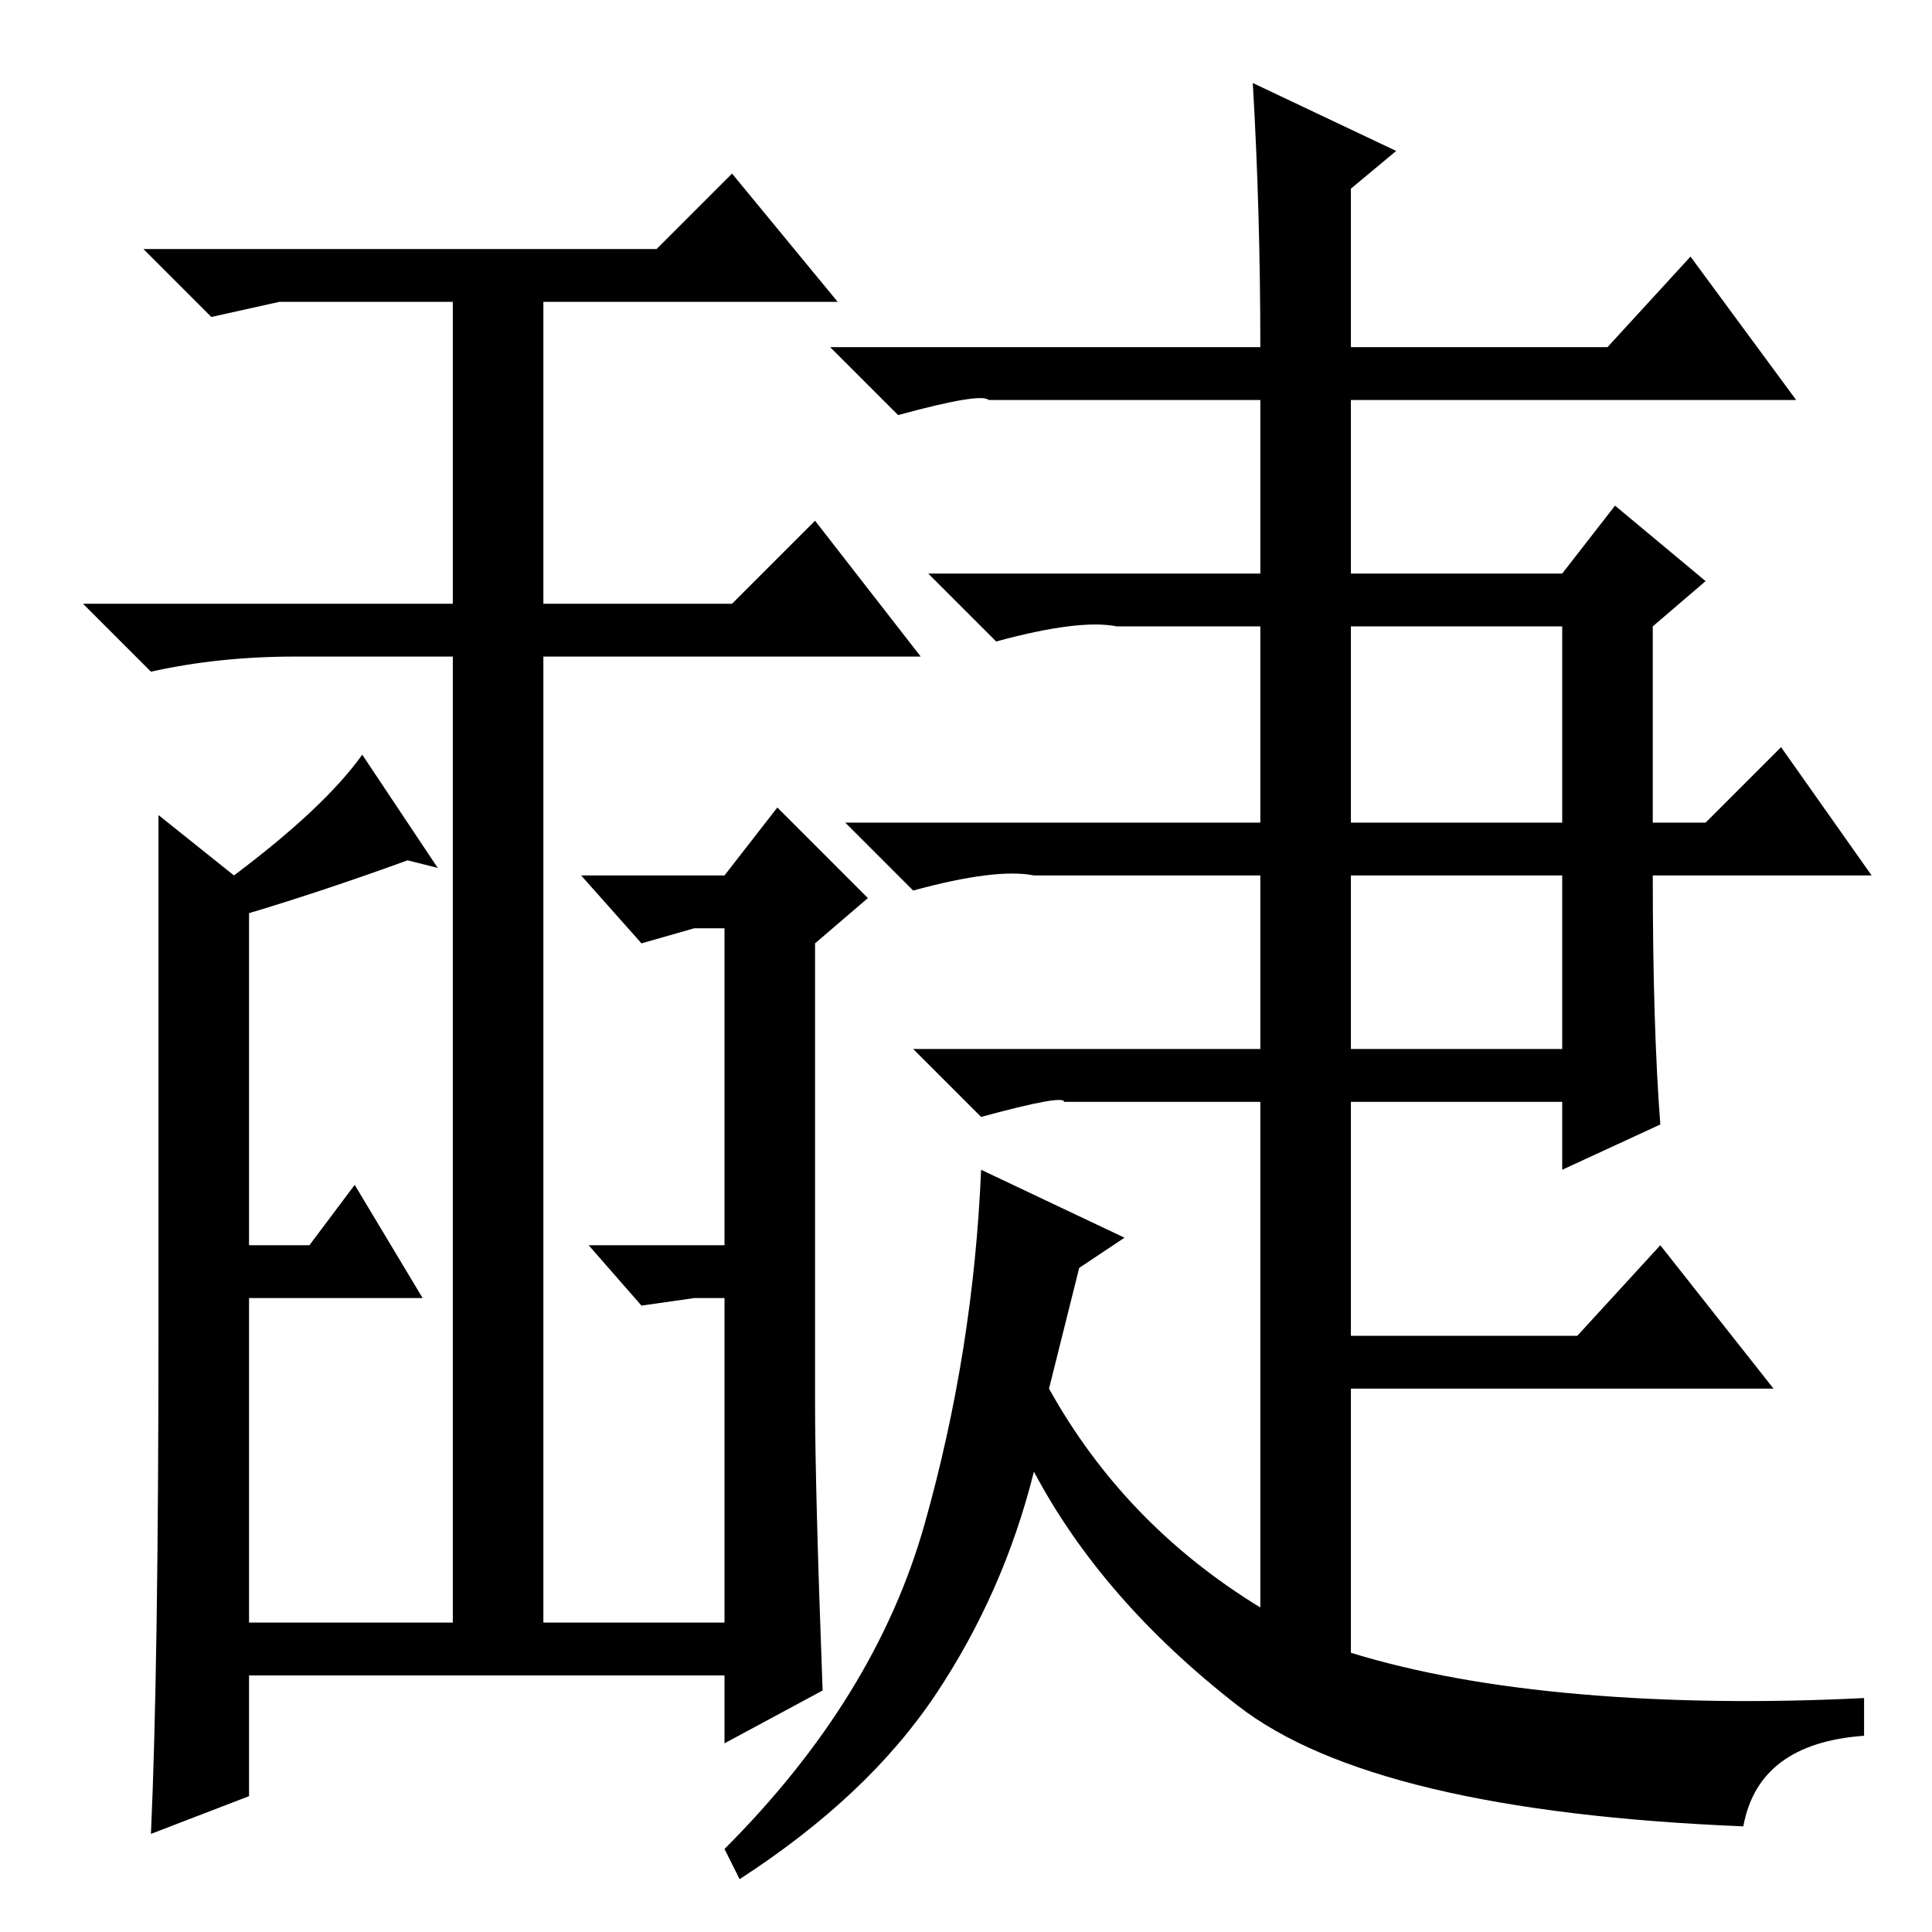 <?xml version="1.0" standalone="no"?>
<!DOCTYPE svg PUBLIC "-//W3C//DTD SVG 1.1//EN" "http://www.w3.org/Graphics/SVG/1.1/DTD/svg11.dtd" >
<svg xmlns="http://www.w3.org/2000/svg" xmlns:xlink="http://www.w3.org/1999/xlink" version="1.1" viewBox="0 -36 256 256">
  <g transform="matrix(1 0 0 -1 0 220)">
   <path fill="currentColor"
d="M21 80.5v67.5l10 -8q12 9 17 16l10 -15l-4 1q-11 -4 -21 -7v-44h8l6 8l9 -15h-23v-43h27v128h-21q-10 0 -19 -2l-9 9h49v40h-23l-9 -2l-9 9h68l10 10l14 -17h-39v-40h25l11 11l14 -18h-50v-128h24v43h-4l-7 -1l-7 8h18v42h-4l-7 -2l-8 9h19l7 9l12 -12l-7 -6v-61
q0 -11 1 -38l-13 -7v9h-63v-16l-13 -5q1 22 1 67.5zM179 117h28v23h-28v-23zM143 88l-4 -16q10 -18 28 -29v67h-26q0 1 -11 -2l-9 9h46v23h-30q-5 1 -16 -2l-9 9h55v26h-19q-5 1 -16 -2l-9 9h44v23h-36q-1 1 -12 -2l-9 9h57q0 18 -1 35l19 -9l-6 -5v-21h34l11 12l14 -19h-59
v-23h28l7 9l12 -10l-7 -6v-26h7l10 10l12 -17h-29q0 -20 1 -33l-13 -6v9h-28v-31h30l11 12l15 -19h-56v-35q13 -4 30.5 -5.5t37.5 -0.5v-5q-14 -1 -16 -12q-49 2 -67 16t-27 31q-4 -16 -13 -29.5t-26 -24.5l-2 4q20 20 26.5 43t7.5 47l19 -9zM179 147h28v26h-28v-26z" />
  </g>

</svg>
